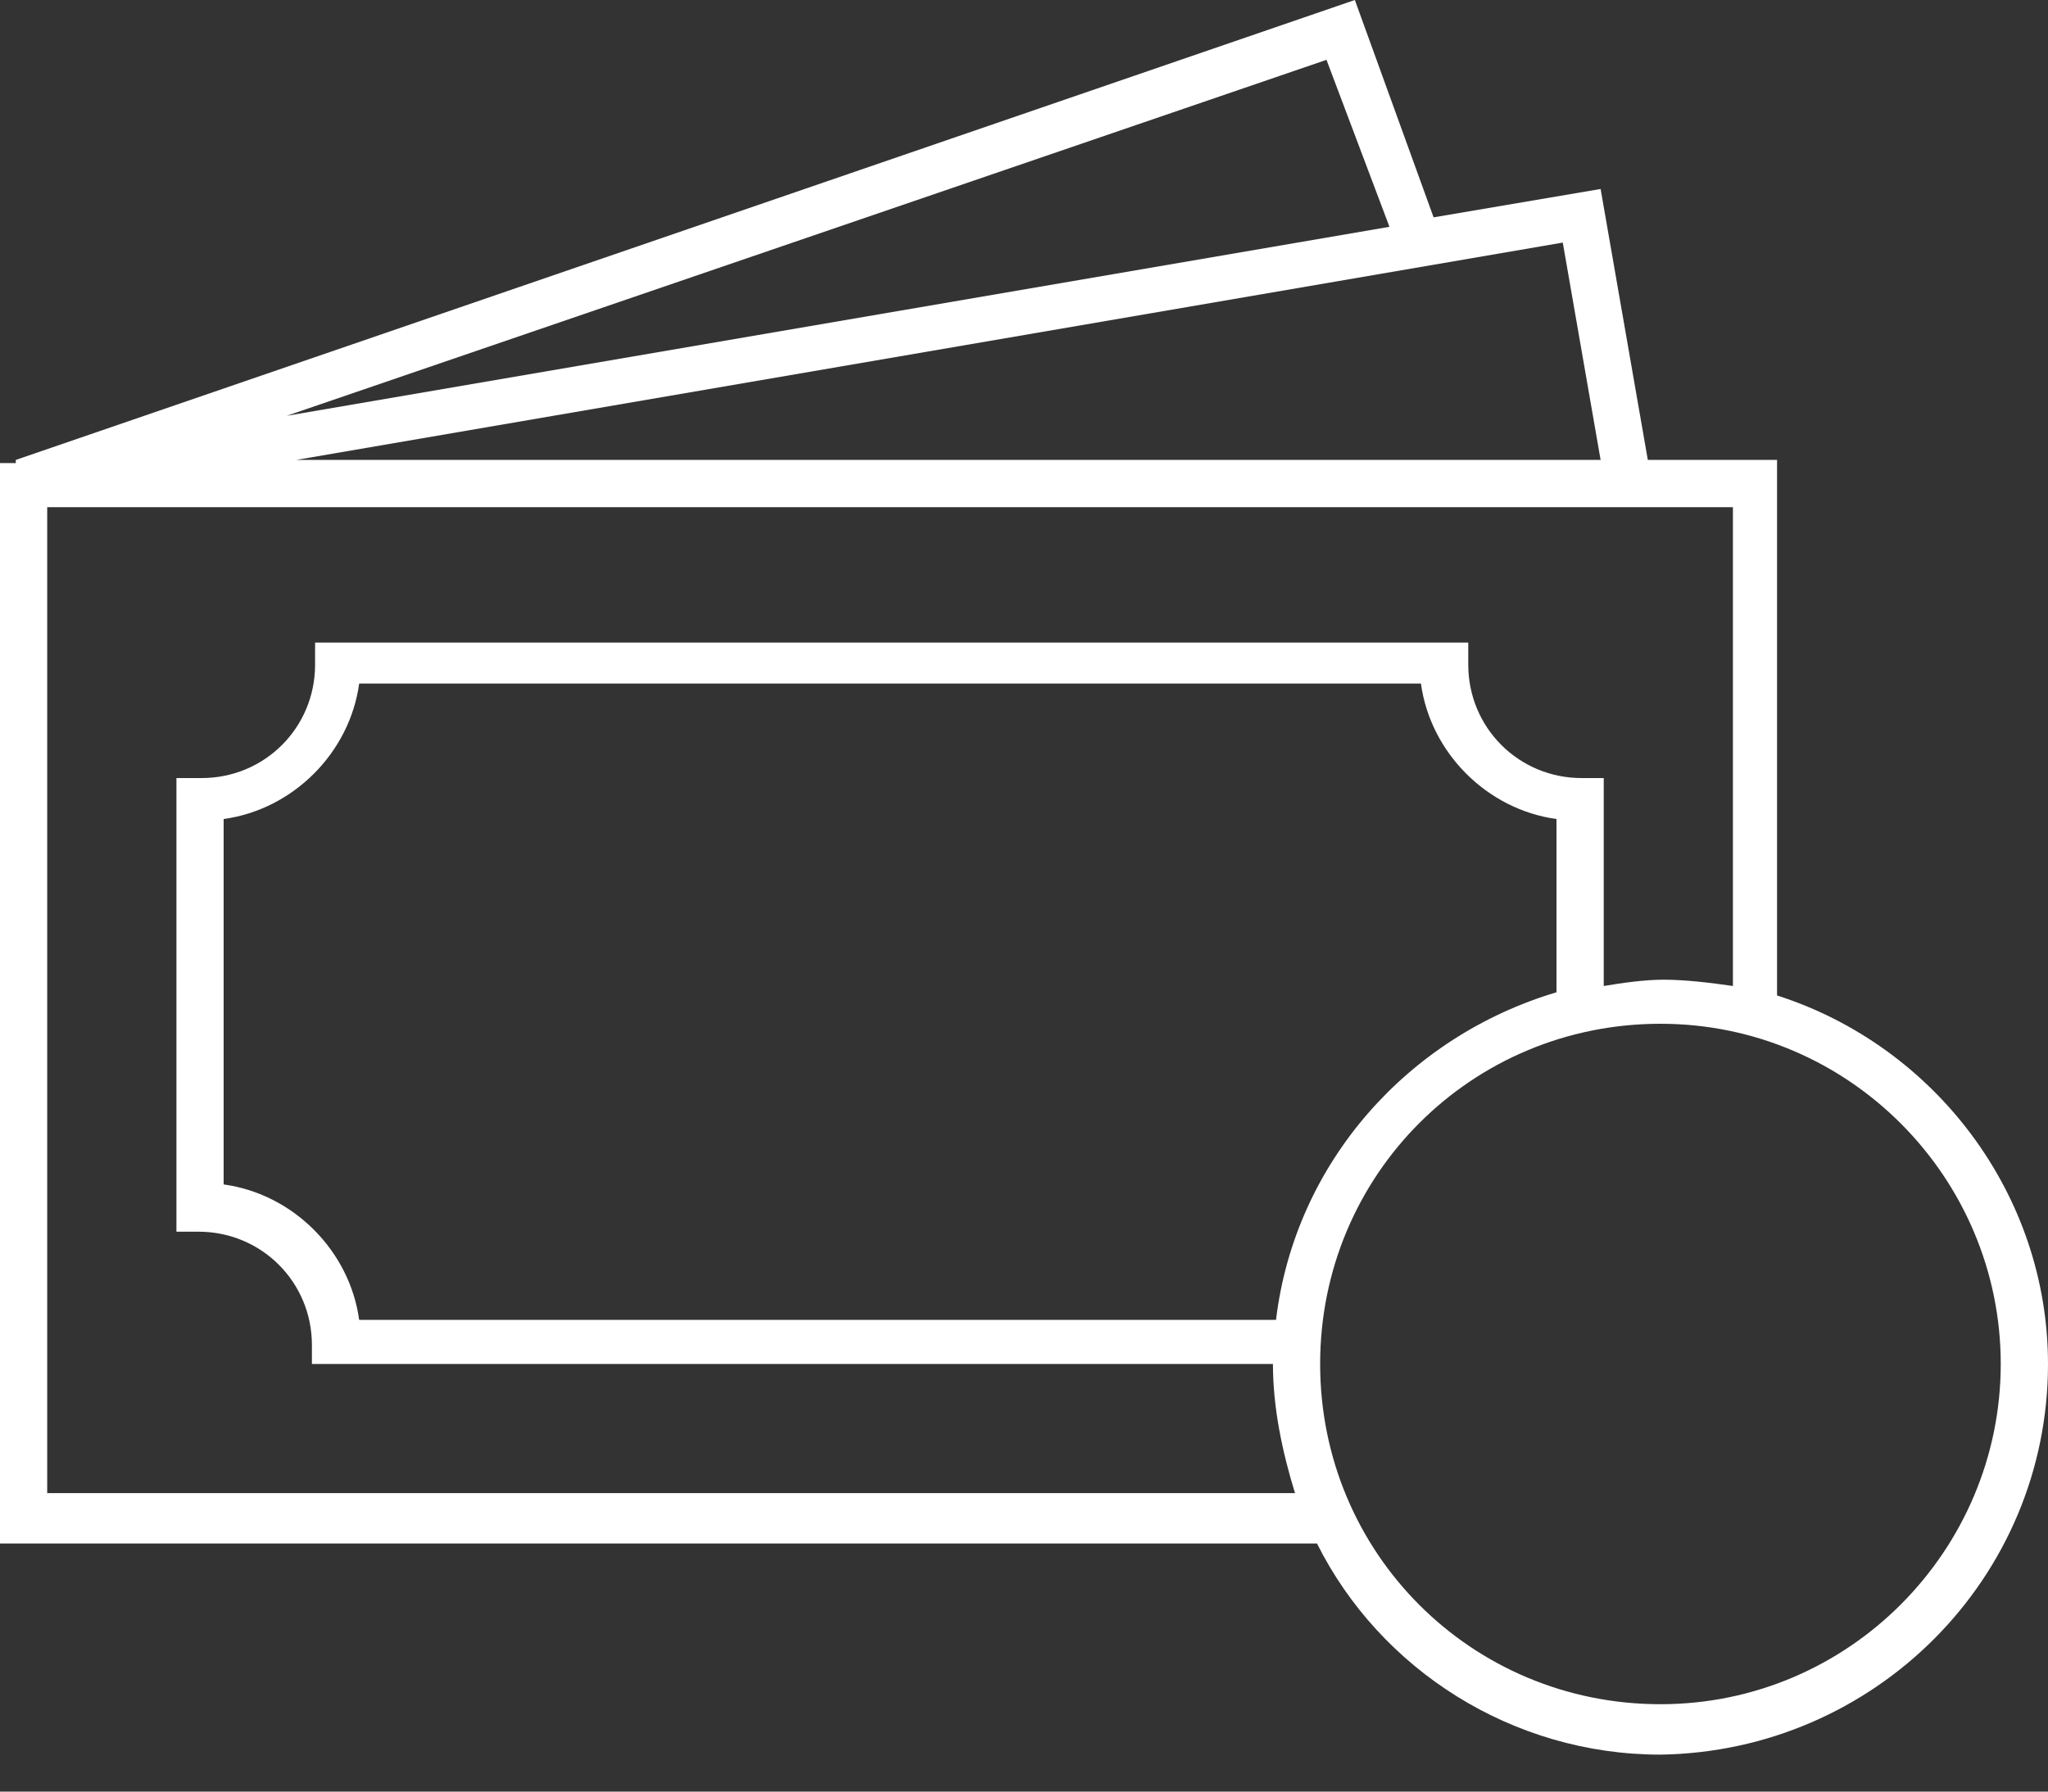 <svg width="40" height="35" viewBox="0 0 40 35" fill="none" xmlns="http://www.w3.org/2000/svg">
<rect x="0" y="0" width="40" height="35" fill="#333333" stroke="none"/>
<path id="Vector" d="M34.708 19.446V8.985H32.184L31.262 3.692L28 4.246L26.462 0L0.308 8.985V9.047L0 9.046V30.154H25.723C26.954 32.616 29.538 34.278 32.431 34.278C36.615 34.216 40 30.832 40 26.647C40 23.324 37.785 20.431 34.708 19.447L34.708 19.446ZM31.262 8.985H5.784L30.523 4.739L31.262 8.985ZM27.138 4.431L5.6 8.123L25.908 1.169L27.138 4.431ZM0.922 29.231V9.908H33.846V19.262C33.416 19.2 32.923 19.139 32.492 19.139C32.123 19.139 31.693 19.2 31.323 19.262V15.2H30.892C29.662 15.2 28.677 14.215 28.677 12.985V12.554L6.154 12.554V12.985C6.154 14.216 5.169 15.2 3.938 15.2H3.446V24.062H3.877C5.108 24.062 6.092 25.046 6.092 26.277V26.646H24.862C24.862 27.508 25.047 28.37 25.293 29.169H0.923L0.922 29.231ZM24.923 25.785H7.015C6.83 24.431 5.722 23.323 4.368 23.139V16C5.722 15.815 6.83 14.708 7.015 13.354H27.753C27.938 14.708 29.046 15.815 30.4 16V19.385C27.507 20.246 25.292 22.708 24.922 25.785H24.923ZM32.431 33.293C28.738 33.293 25.784 30.339 25.784 26.646C25.784 22.954 28.738 20 32.431 20C36.123 20 39.077 23.016 39.077 26.646C39.077 30.277 36.123 33.293 32.431 33.293Z" fill="white"/>
</svg>
